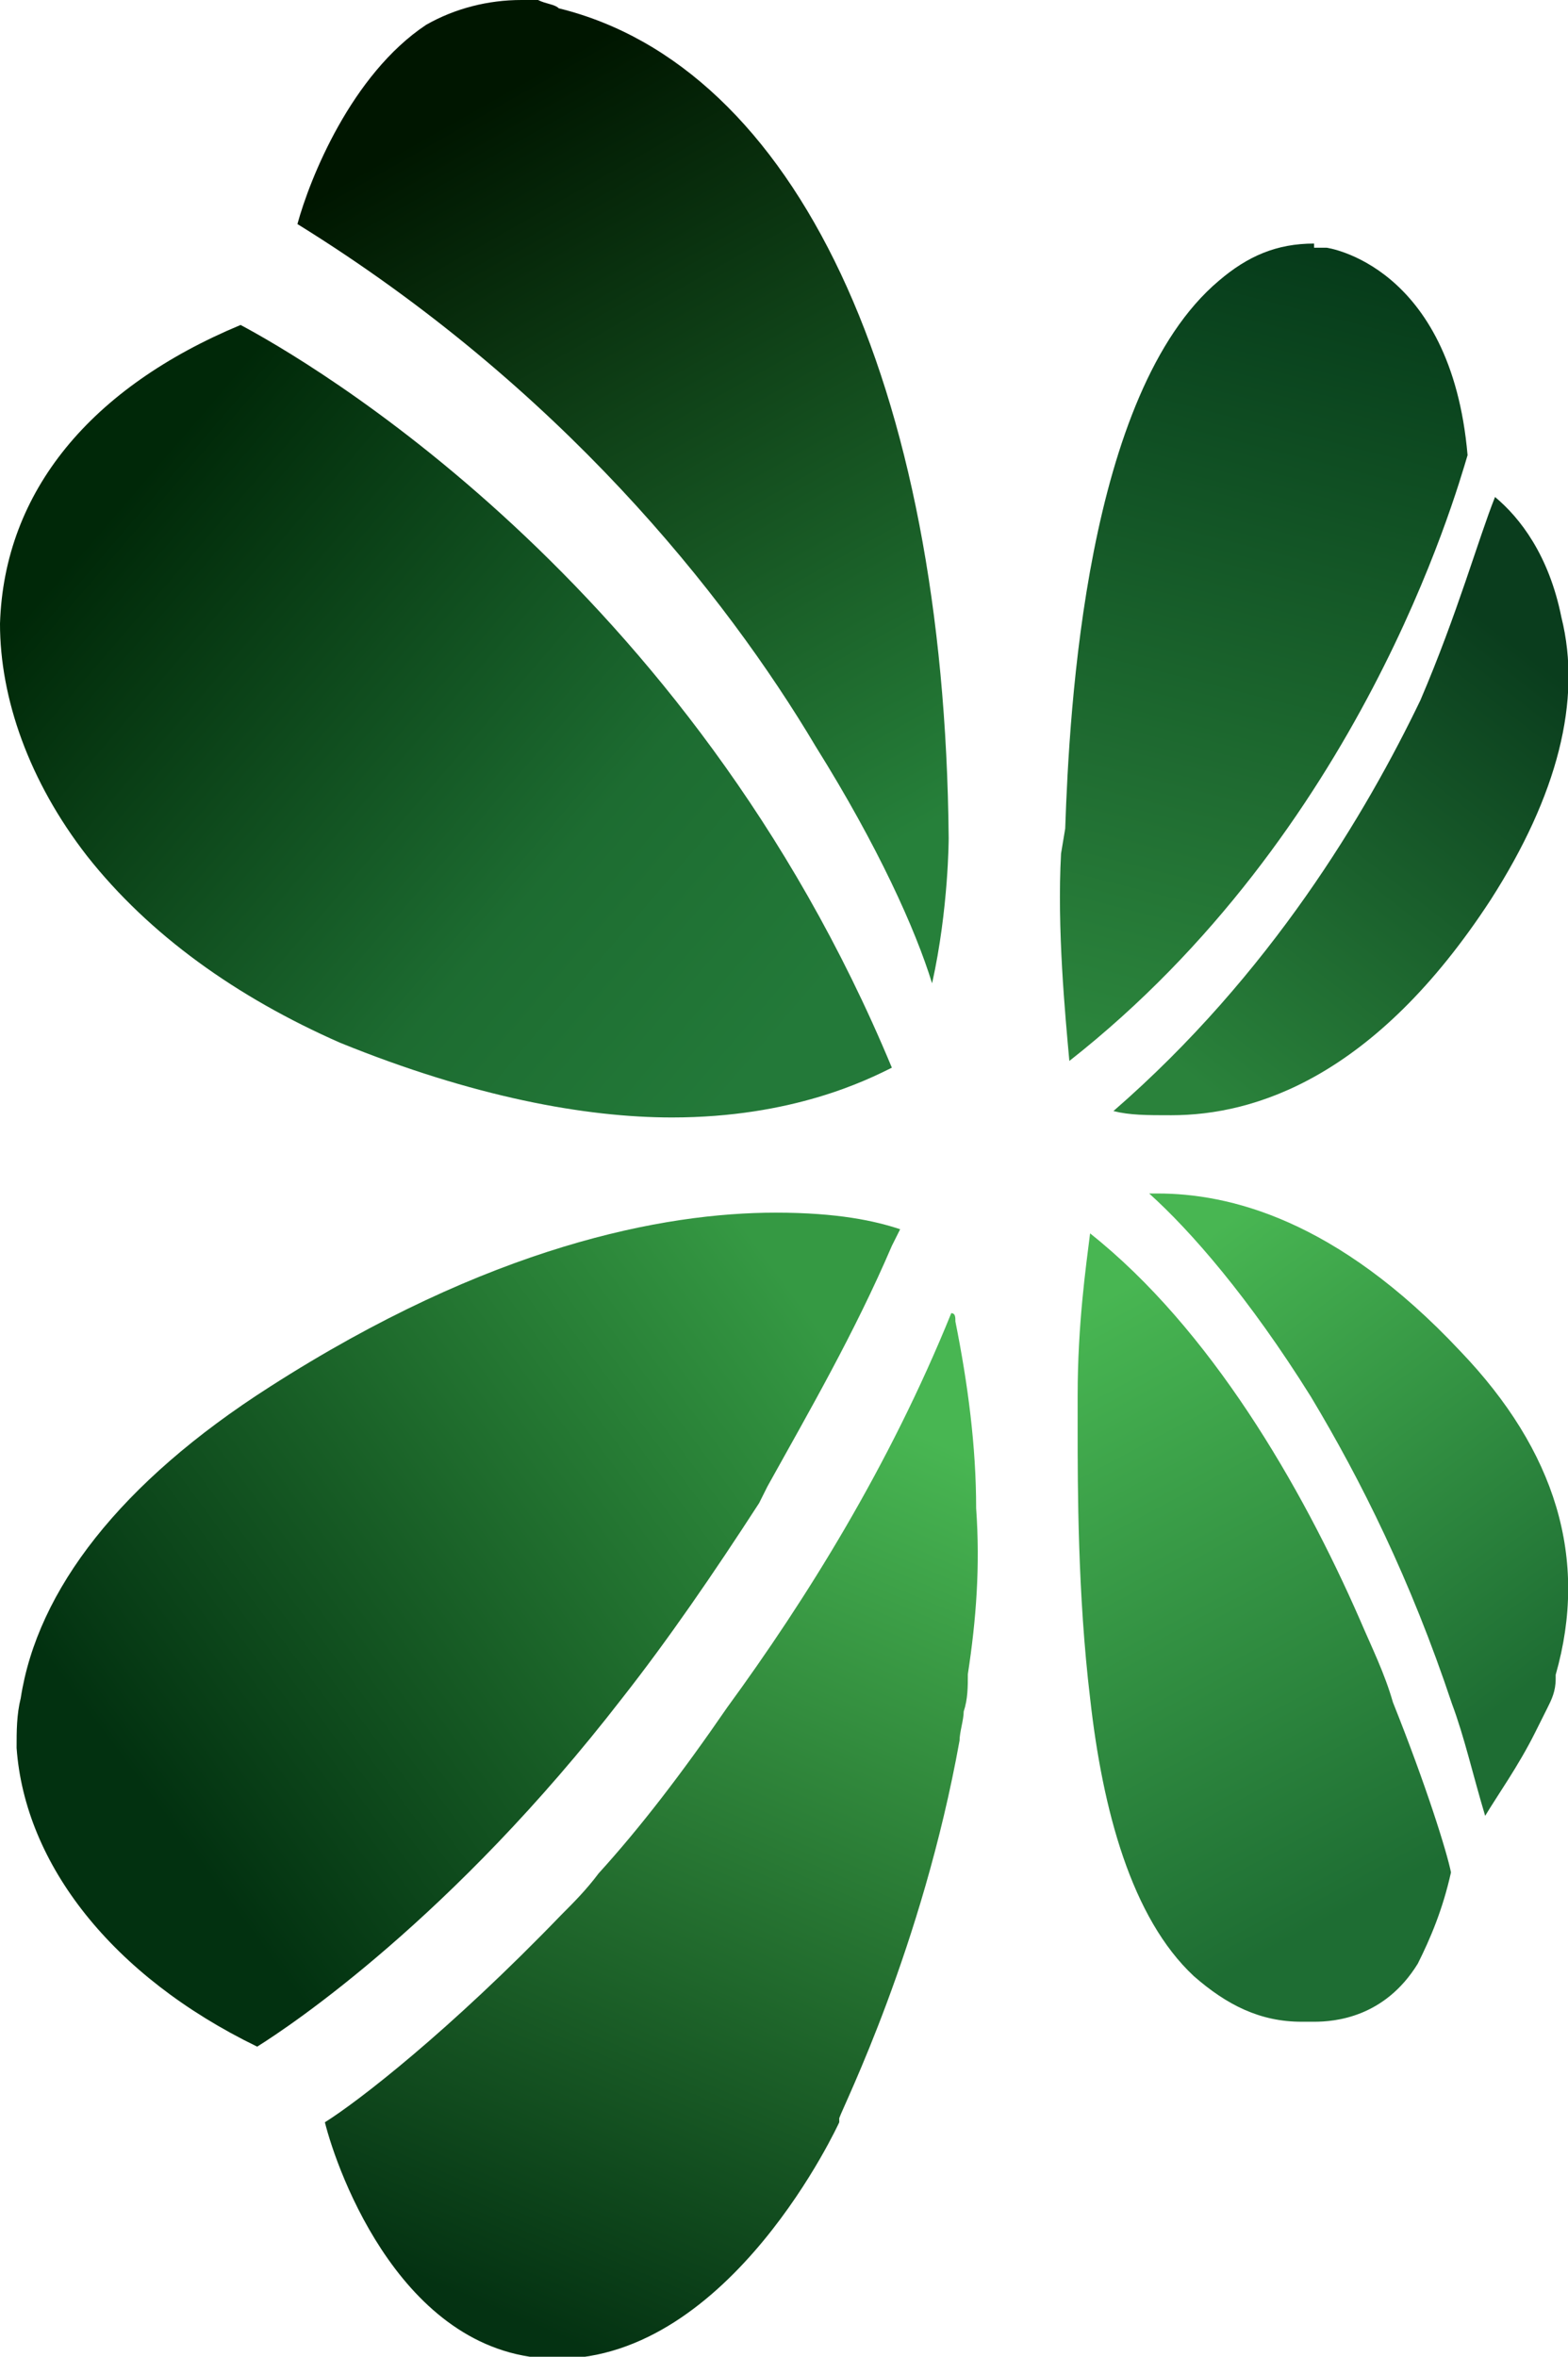 <svg version="1.1" id="Layer_1" xmlns:x="ns_extend;" xmlns:i="ns_ai;" xmlns:graph="ns_graphs;" xmlns="http://www.w3.org/2000/svg" xmlns:xlink="http://www.w3.org/1999/xlink" x="0px" y="0px" viewBox="0 0 37.8 56.8" style="enable-background:new 0 0 37.8 56.8;" xml:space="preserve">
 <style type="text/css">
  .st0{fill-rule:evenodd;clip-rule:evenodd;fill:url(#Fill-18_1_);}
	.st1{fill-rule:evenodd;clip-rule:evenodd;fill:url(#Fill-21_1_);}
	.st2{fill-rule:evenodd;clip-rule:evenodd;fill:url(#Fill-24_1_);}
	.st3{fill-rule:evenodd;clip-rule:evenodd;fill:url(#Fill-27_1_);}
	.st4{fill-rule:evenodd;clip-rule:evenodd;fill:url(#Fill-30_1_);}
	.st5{fill-rule:evenodd;clip-rule:evenodd;fill:url(#Fill-33_1_);}
	.st6{fill-rule:evenodd;clip-rule:evenodd;fill:url(#Fill-36_1_);}
	.st7{fill-rule:evenodd;clip-rule:evenodd;fill:url(#Fill-39_1_);}
 </style>
 <g id="_x30_3_x5F_Footer">
  <g id="_x31_200" transform="translate(-16, -67)">
   <g id="Logo" transform="translate(16, 67)">
    <g id="LOGO">
     <g id="Group-20" transform="translate(0, 7.432)">
      <linearGradient id="Fill-18_1_" gradientUnits="userSpaceOnUse" x1="-41.862" y1="212.922" x2="-41.067" y2="212.317" gradientTransform="matrix(21.51 0 0 -19.171 902.421 4087.69)">
       <stop offset="0" style="stop-color:#002808">
       </stop>
       <stop offset="0.666" style="stop-color:#1D6C31">
       </stop>
       <stop offset="0.888" style="stop-color:#217536">
       </stop>
       <stop offset="0.888" style="stop-color:#217536">
       </stop>
       <stop offset="0.888" style="stop-color:#217536">
       </stop>
       <stop offset="0.889" style="stop-color:#217536">
       </stop>
       <stop offset="0.89" style="stop-color:#217536">
       </stop>
       <stop offset="1" style="stop-color:#237939">
       </stop>
      </linearGradient>
      <path id="Fill-18" class="st0" d="M0,7.6c0,1.8,0.7,3.8,2.1,5.6l0,0c1.5,1.9,3.6,3.4,6.1,4.5l0,0c3.2,1.3,5.9,1.8,8,1.8l0,0
						c2.9,0,4.7-0.9,5.3-1.2l0,0C16.6,6.5,7.3,1.2,5.8,0.4l0,0C2.2,1.9,0.1,4.4,0,7.6">
      </path>
     </g>
     <g id="Group-23" transform="translate(26.541, 11.678)">
      <linearGradient id="Fill-21_1_" gradientUnits="userSpaceOnUse" x1="-65.721" y1="206.273" x2="-66.192" y2="205.437" gradientTransform="matrix(10.917 0 0 -14.944 726.308 3085.502)">
       <stop offset="0" style="stop-color:#0A3D1D">
       </stop>
       <stop offset="1" style="stop-color:#2A823B">
       </stop>
      </linearGradient>
      <path id="Fill-21" class="st1" d="M7.7,5.2c-1.3,2.7-3.6,6.6-7.4,9.9l0,0c0.4,0.1,0.8,0.1,1.4,0.1l0,0c2,0,4.9-0.9,7.7-5.2l0,0
						c1.6-2.5,2.2-4.8,1.7-6.8l0,0c-0.3-1.5-1-2.4-1.6-2.9l0,0C9.1,1.3,8.6,3.1,7.7,5.2">
      </path>
     </g>
     <g id="Group-26" transform="translate(6.37, 0)">
      <linearGradient id="Fill-24_1_" gradientUnits="userSpaceOnUse" x1="-47.209" y1="222.237" x2="-46.88" y2="221.365" gradientTransform="matrix(15.716 0 0 -23.62 748.469 5250.974)">
       <stop offset="0" style="stop-color:#001600">
       </stop>
       <stop offset="0.452" style="stop-color:#11461A">
       </stop>
       <stop offset="0.452" style="stop-color:#11461A">
       </stop>
       <stop offset="0.453" style="stop-color:#11461A">
       </stop>
       <stop offset="1" style="stop-color:#26803A">
       </stop>
      </linearGradient>
      <path id="Fill-24" class="st2" d="M3.9,0.6C2.1,1.8,1.1,4.3,0.8,5.4l0,0c6.3,3.9,10.3,8.9,12.5,12.6l0,0
						c1.5,2.4,2.4,4.4,2.8,5.7l0,0c0.4-1.8,0.4-3.5,0.4-3.5l0,0c-0.1-11-3.7-18.6-9.4-20l0,0C7,0.1,6.8,0.1,6.6,0l0,0
						C6.5,0,6.3,0,6.2,0l0,0C5.4,0,4.6,0.2,3.9,0.6">
      </path>
     </g>
     <g id="Group-29" transform="translate(7.432, 31.849)">
      <linearGradient id="Fill-27_1_" gradientUnits="userSpaceOnUse" x1="-48.018" y1="190.89" x2="-48.266" y2="189.952" gradientTransform="matrix(15.804 0 0 -25.299 769.152 4830.184)">
       <stop offset="0" style="stop-color:#48B652">
       </stop>
       <stop offset="0.62" style="stop-color:#1E642A">
       </stop>
       <stop offset="1" style="stop-color:#043212">
       </stop>
      </linearGradient>
      <path id="Fill-27" class="st3" d="M10.1,9.3C9,10.9,8,12.2,7,13.3l0,0c-0.3,0.4-0.6,0.7-0.9,1l0,0c-2.7,2.8-4.9,4.5-5.7,5l0,0
						C0.7,20.5,2.3,25,6,25l0,0c4.2,0,6.8-5.7,6.8-5.7l0,0v-0.1c0.1-0.3,2-4.1,2.9-9.1l0,0c0-0.2,0.1-0.5,0.1-0.7l0,0
						c0.1-0.3,0.1-0.6,0.1-0.9l0,0c0.2-1.3,0.3-2.6,0.2-4l0,0c0-1.5-0.2-3-0.5-4.5l0,0c0-0.1,0-0.2-0.1-0.2l0,0
						C14,3.5,12,6.7,10.1,9.3">
      </path>
     </g>
     <g id="Group-32" transform="translate(25.479, 29.726)">
      <linearGradient id="Fill-30_1_" gradientUnits="userSpaceOnUse" x1="-64.222" y1="190.799" x2="-63.999" y2="189.915" gradientTransform="matrix(8.954 0 0 -18.958 578.659 3617.445)">
       <stop offset="0" style="stop-color:#48B652">
       </stop>
       <stop offset="1" style="stop-color:#1E6D33">
       </stop>
      </linearGradient>
      <path id="Fill-30" class="st4" d="M0.5,3.9v0.8c0,1.4,0,4,0.3,6.5l0,0c0.3,2.7,1,5.3,2.5,6.7l0,0C4.1,18.6,4.9,19,5.9,19l0,0
						h0.1h0h0.2c0.5,0,1.7-0.1,2.5-1.4l0,0C9,17,9.3,16.3,9.5,15.4l0,0c-0.1-0.5-0.6-2.1-1.4-4.1l0,0C7.9,10.6,7.6,10,7.3,9.3l0,0
						C5.9,6.1,3.7,2.3,0.8,0l0,0C0.7,0.8,0.5,2.2,0.5,3.9">
      </path>
     </g>
     <g id="Group-35" transform="translate(25.479, 6.37)">
      <linearGradient id="Fill-33_1_" gradientUnits="userSpaceOnUse" x1="-64.465" y1="214.482" x2="-64.592" y2="213.482" gradientTransform="matrix(9.886 0 0 -19.668 642.969 4218.069)">
       <stop offset="0" style="stop-color:#063B1A">
       </stop>
       <stop offset="0.625" style="stop-color:#1D692F">
       </stop>
       <stop offset="0.625" style="stop-color:#1D692F">
       </stop>
       <stop offset="0.635" style="stop-color:#1E6930">
       </stop>
       <stop offset="1" style="stop-color:#2B843C">
       </stop>
      </linearGradient>
      <path id="Fill-33" class="st5" d="M6.2-0.5c-0.9,0-1.6,0.3-2.3,0.9l0,0C0.7,3.1,0.3,10.7,0.2,13.6l0,0l-0.1,0.6
						c-0.1,1.8,0.1,3.9,0.2,5l0,0c7-5.5,9.3-13.6,9.6-14.6l0,0c-0.4-4.6-3.4-5-3.4-5l0,0H6.2z">
      </path>
     </g>
     <g id="Group-38" transform="translate(27.603, 28.664)">
      <linearGradient id="Fill-36_1_" gradientUnits="userSpaceOnUse" x1="-66.896" y1="189.553" x2="-66.445" y2="188.669" gradientTransform="matrix(10.08 0 0 -15.017 677.85 2846.092)">
       <stop offset="0" style="stop-color:#48B652">
       </stop>
       <stop offset="1" style="stop-color:#1E6D33">
       </stop>
      </linearGradient>
      <path id="Fill-36" class="st6" d="M0.1,0.1C1.1,1,2.5,2.6,4,5l0,0l0,0l0,0C5.2,7,6.4,9.4,7.4,12.4l0,0c0.3,0.8,0.5,1.7,0.8,2.7
						l0,0c0.3-0.5,0.8-1.2,1.2-2l0,0c0.1-0.2,0.2-0.4,0.3-0.6l0,0c0.1-0.2,0.2-0.4,0.2-0.7l0,0l0-0.1c0.8-2.8,0-5.4-2.3-7.8l0,0
						C4.6,0.7,2,0.1,0.3,0.1l0,0H0.1z">
      </path>
     </g>
     <g id="Group-41" transform="translate(0, 29.726)">
      <linearGradient id="Fill-39_1_" gradientUnits="userSpaceOnUse" x1="-41.015" y1="191.172" x2="-41.788" y2="190.619" gradientTransform="matrix(21.294 0 0 -20.094 893.369 3843.896)">
       <stop offset="0" style="stop-color:#359943">
       </stop>
       <stop offset="1" style="stop-color:#023110">
       </stop>
      </linearGradient>
      <path id="Fill-39" class="st7" d="M0.5,11.2c-0.1,0.4-0.1,0.8-0.1,1.2c0.2,2.8,2.3,5.5,5.8,7.2c0.8-0.5,4.7-3.1,8.8-8.4
						c1.1-1.4,2.2-3,3.3-4.7l0.2-0.4c1-1.8,2.1-3.7,3-5.8l0.2-0.4c-0.6-0.2-1.5-0.4-3-0.4c-2.7,0-6.9,0.8-12.2,4.2
						C2.9,6,0.9,8.6,0.5,11.2z">
      </path>
     </g>
    </g>
   </g>
  </g>
 </g>
</svg>